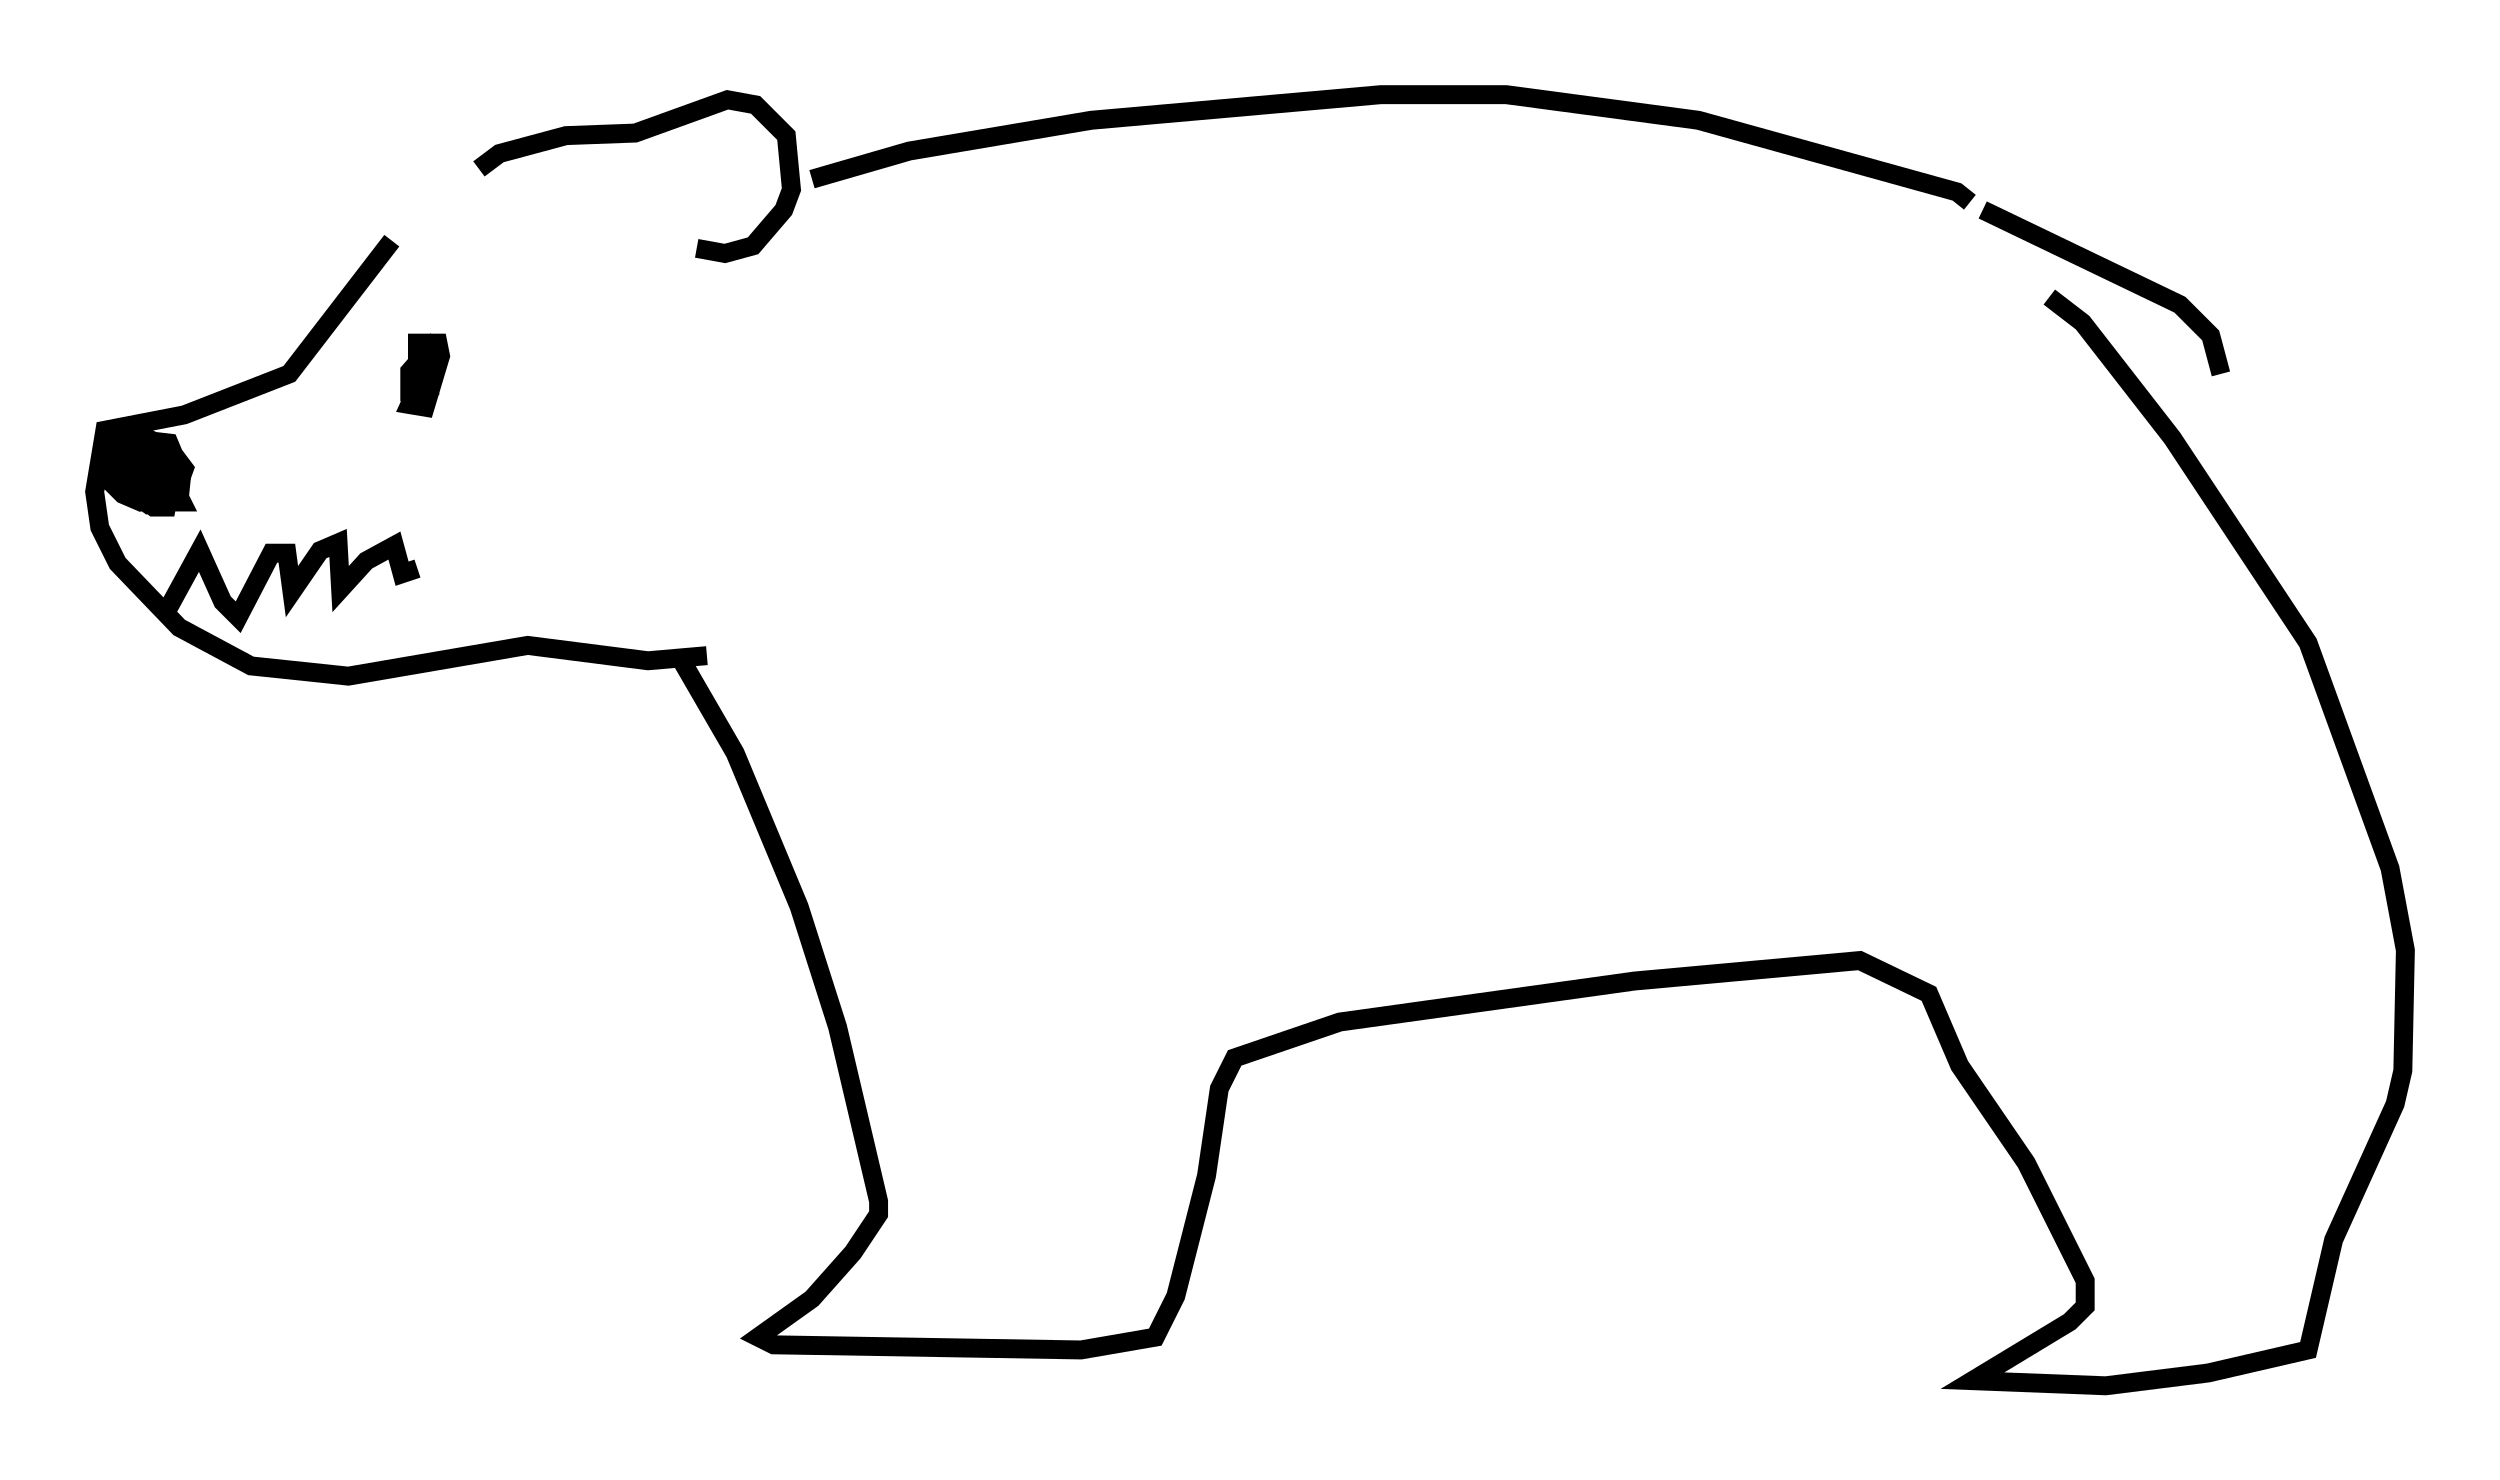 <?xml version="1.0" encoding="utf-8" ?>
<svg baseProfile="full" height="78.2" version="1.1" width="132.056" xmlns="http://www.w3.org/2000/svg" xmlns:ev="http://www.w3.org/2001/xml-events" xmlns:xlink="http://www.w3.org/1999/xlink"><defs /><rect fill="white" height="78.2" width="132.056" x="0" y="0" /><path d="M25.027, 9.601 m-4.33, 3.112 l-5.413, 7.036 -5.548, 2.165 l-4.195, 0.812 -0.541, 3.248 l0.271, 1.894 0.947, 1.894 l3.248, 3.383 3.789, 2.03 l5.142, 0.541 9.472, -1.624 l6.36, 0.812 3.112, -0.271 m-12.043, -25.71 l1.083, -0.812 3.518, -0.947 l3.654, -0.135 4.871, -1.759 l1.488, 0.271 1.624, 1.624 l0.271, 2.842 -0.406, 1.083 l-1.624, 1.894 -1.488, 0.406 l-1.488, -0.271 m-13.802, 5.277 l-1.353, 2.977 0.812, 0.135 l0.812, -2.706 -0.135, -0.677 l-1.083, 0.0 0.0, 2.842 l0.677, -0.406 0.135, -1.353 l-0.271, -0.677 -0.947, 1.083 l0.0, 1.083 0.406, 0.0 m-16.373, 2.3 l0.135, 2.436 0.677, 0.677 l0.947, 0.406 1.759, -0.271 l0.541, -1.488 -0.812, -1.083 l-1.488, -0.677 -1.083, 2.03 l0.541, 0.947 0.947, 0.677 l1.624, -0.271 0.135, -1.353 l-0.677, -1.624 -2.3, -0.271 l-0.135, 0.947 1.218, 1.759 l0.812, 0.406 0.947, -0.271 l0.135, -0.812 -1.624, -1.353 l-1.624, 0.0 -0.135, 0.677 l0.812, 1.488 1.083, 0.812 l0.677, 0.0 0.271, -1.488 l-1.894, -0.947 0.135, 0.812 l1.624, 1.353 0.677, 0.0 l-0.271, -0.541 m-0.406, 6.089 l1.624, -2.977 1.218, 2.706 l0.812, 0.812 1.759, -3.383 l0.812, 0.0 0.271, 2.03 l1.488, -2.165 0.947, -0.406 l0.135, 2.436 1.353, -1.488 l1.488, -0.812 0.406, 1.488 l0.812, -0.271 m20.839, -20.568 l5.142, -1.488 9.607, -1.624 l15.291, -1.353 6.631, 0.0 l10.149, 1.353 13.667, 3.789 l0.677, 0.541 m-68.2, 23.951 l2.977, 5.142 3.383, 8.119 l2.03, 6.36 2.165, 9.202 l0.0, 0.677 -1.353, 2.03 l-2.165, 2.436 -2.842, 2.03 l0.812, 0.406 16.238, 0.271 l3.924, -0.677 1.083, -2.165 l1.624, -6.36 0.677, -4.601 l0.812, -1.624 5.548, -1.894 l15.561, -2.165 11.908, -1.083 l3.654, 1.759 1.624, 3.789 l3.518, 5.142 3.112, 6.225 l0.0, 1.353 -0.812, 0.812 l-5.142, 3.112 7.036, 0.271 l5.413, -0.677 5.277, -1.218 l1.353, -5.819 3.248, -7.172 l0.406, -1.759 0.135, -6.36 l-0.812, -4.33 -4.33, -11.908 l-7.172, -10.825 -4.736, -6.089 l-1.759, -1.353 m-3.518, -4.601 l10.419, 5.007 1.624, 1.624 l0.541, 2.03 " fill="none" stroke="black" stroke-width="1" /></svg>